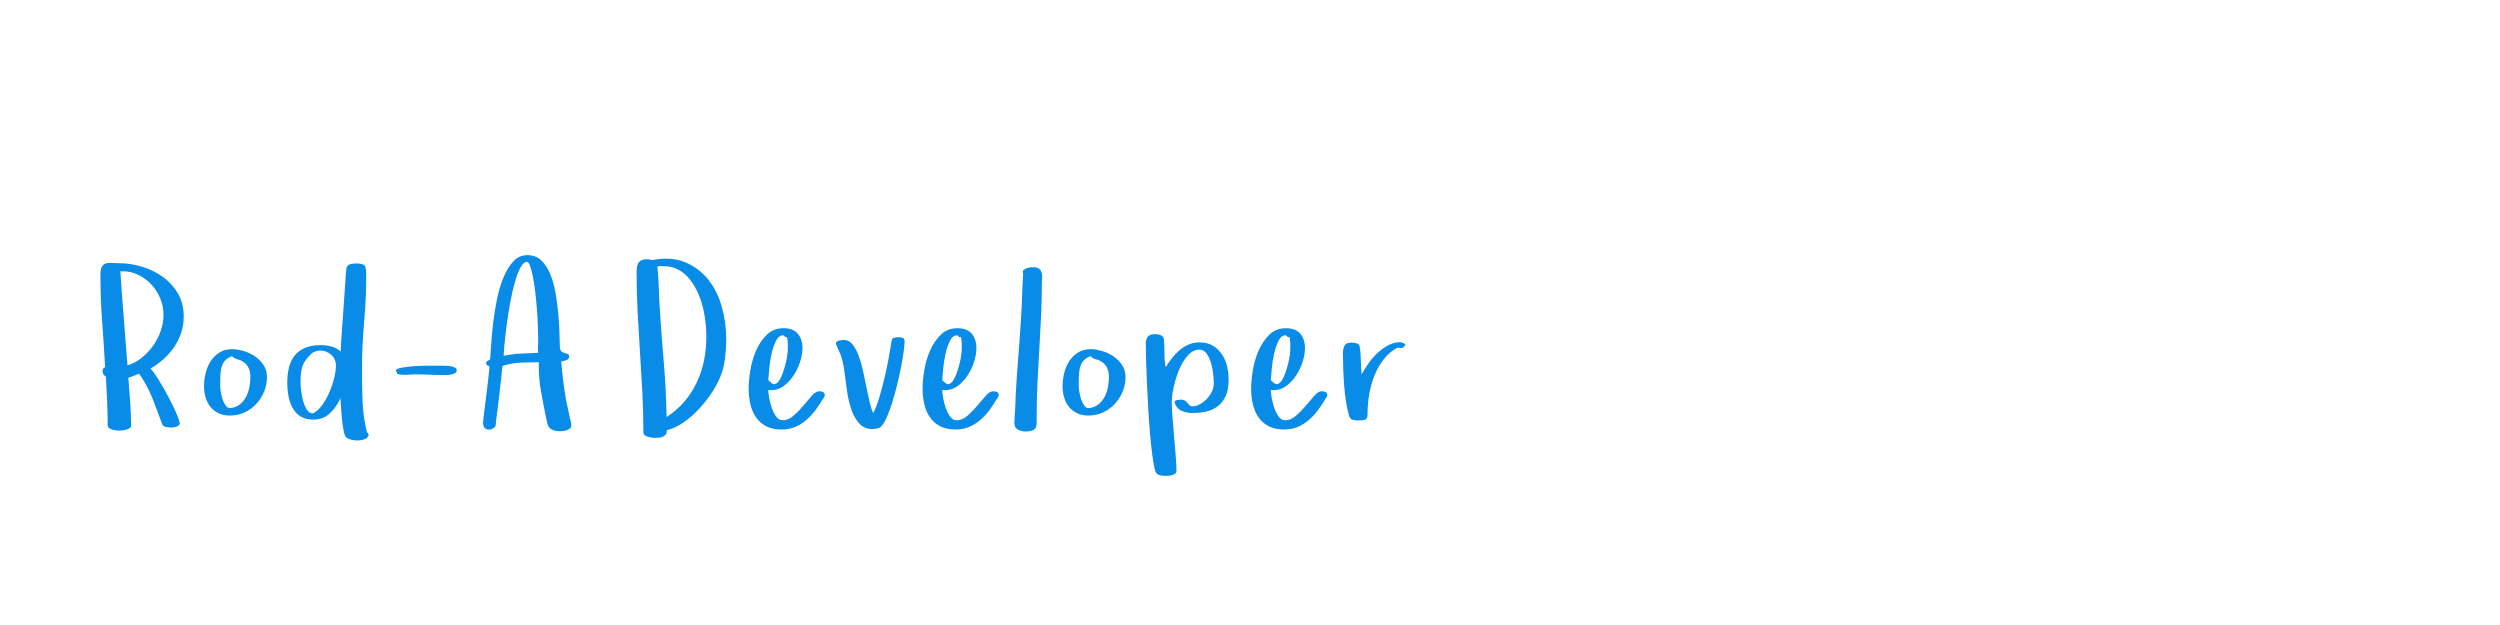 <?xml version="1.0"?>
<svg version="1.1" xmlns="http://www.w3.org/2000/svg" width="400" height="100" style=""><path fill="#098be8" d="M16.072,43.918q0-0.826,0.202-1.204t0.58-0.527t0.914-0.114t1.257,0.035q1.828,0,3.691,0.562t3.357,1.644t2.408,2.663t0.914,3.639q0,1.371-0.396,2.593t-1.116,2.285t-1.688,1.942t-2.127,1.529q0.475,0.475,1.23,1.679t1.494,2.566t1.31,2.646t0.677,1.934l-0.211,0.316q-0.475,0.281-1.143,0.299q-0.316,0-0.826-0.079t-0.65-0.466q-0.721-2.021-1.573-4.166t-2.101-3.867l0-0.035q-0.439,0.176-0.87,0.343t-0.87,0.308q0.141,1.951,0.29,3.841t0.149,3.823q0,0.246-0.237,0.396t-0.536,0.237t-0.606,0.123t-0.501,0.035q-0.176,0-0.501-0.035t-0.624-0.123t-0.519-0.255t-0.22-0.448q0-1.951-0.088-3.894t-0.193-3.876q-0.545-0.352-0.545-0.914q0-0.439,0.422-0.598q-0.211-3.709-0.483-7.4t-0.272-7.436z M19.254,43.373q0.246,3.814,0.554,7.541t0.589,7.541q1.23-0.352,2.294-1.222t1.837-1.96t1.204-2.373t0.431-2.549q0-1.406-0.562-2.698t-1.494-2.259q-0.949-0.967-2.18-1.512q-1.09-0.475-2.285-0.475l-0.316,0z M32.643,61.777q0-1.002,0.255-2.065t0.809-1.916t1.397-1.389t2.039-0.536q0.896,0,1.89,0.308t1.819,0.879t1.345,1.397t0.519,1.846q0,1.23-0.448,2.338t-1.257,1.978t-1.89,1.371t-2.347,0.501q-1.037,0-1.811-0.378t-1.292-1.011t-0.773-1.494t-0.255-1.828z M35.227,61.742q0,0.316,0.097,0.932t0.29,1.204t0.501,1.02t0.747,0.396q0.932-0.105,1.538-0.606t0.984-1.222t0.527-1.564t0.149-1.6q0-0.967-0.378-1.617t-1.239-1.055q0,0.035,0.035,0.035t0.035-0.035l-0.439-0.105q-0.176-0.07-0.431-0.158t-0.501-0.387q-0.686,0.246-1.063,0.633t-0.571,0.94t-0.237,1.327t-0.044,1.863z M45.961,61.232q0-1.371,0.29-2.487t0.923-1.89t1.661-1.204t2.505-0.431q0.826,0,1.688,0.22t1.477,0.817q0-0.352,0.07-1.45t0.176-2.558t0.22-3.059t0.202-2.971t0.158-2.303t0.105-1.055q0.176-0.51,0.65-0.606t0.896-0.097q1.107,0,1.362,0.352t0.255,1.406q0,3.85-0.343,7.664t-0.343,7.664q0,2.479,0.097,4.983t0.694,4.931l0.193,0.176l0.105,0.316l-0.264,0.404q-0.668,0.422-1.547,0.422l-0.07,0q-0.896,0-1.652-0.422q-0.281-0.176-0.466-1.046t-0.29-1.916t-0.158-2.013t-0.088-1.371q-0.615,1.406-1.679,2.417t-2.681,1.011q-1.266,0-2.074-0.545t-1.257-1.389t-0.633-1.89t-0.185-2.083z M48.088,61.338q0,0.404,0.097,1.195t0.308,1.582t0.589,1.406t0.993,0.615q0.826-0.404,1.494-1.345t1.151-2.074t0.756-2.268t0.272-1.96q0-1.037-0.756-1.723t-1.811-0.686q-0.316,0-0.642,0.123t-0.606,0.281q-0.65,0.615-1.011,1.116t-0.545,1.037t-0.237,1.187t-0.053,1.512z M63.322,59.352q0-0.352,0.958-0.527t2.25-0.255t2.681-0.062t2.25,0.018q0.439,0,1.028,0.167t0.589,0.554q0,0.316-0.281,0.466t-0.659,0.22t-0.738,0.07l-0.466,0q-1.23,0-2.312-0.053t-2.241-0.053q-0.352,0-0.712,0.035t-0.677,0.035l-0.501,0t-0.545-0.053t-0.439-0.176t-0.185-0.387z M77.291,67.596q0-0.105,0.07-0.747t0.185-1.564t0.255-1.986t0.246-2.013t0.185-1.67t0.079-0.967q-0.141-0.07-0.343-0.202t-0.202-0.308q0-0.246,0.237-0.396t0.413-0.22q0.07-0.896,0.176-2.496t0.325-3.454t0.615-3.762t1.046-3.463t1.564-2.54t2.25-0.984t2.215,0.844t1.433,2.197t0.844,3.006t0.439,3.287t0.185,3.059t0.07,2.285q0.035,0.545,0.264,0.729t0.501,0.255t0.492,0.158t0.22,0.439q0,0.404-0.492,0.562t-0.773,0.193q0.176,2.197,0.483,4.324t0.817,4.289q0.07,0.404,0.193,0.817t0.123,0.8q0,0.281-0.193,0.466t-0.501,0.29t-0.615,0.141t-0.519,0.035q-0.791,0-1.336-0.299t-0.721-1.143q-0.475-2.268-0.932-4.764q-0.387-2.162-0.387-4.201q0-0.316,0.018-0.633q-1.477,0-2.971,0.07t-2.865,0.527q-0.035,0.475-0.176,1.793t-0.316,2.83t-0.36,2.892t-0.22,1.96q-0.035,0.246-0.36,0.466t-0.703,0.237t-0.668-0.237t-0.29-0.905z M80.578,56.943q1.371-0.316,2.751-0.369t2.786-0.123q-0.07-0.439-0.035-0.905t0.035-0.94q0-1.037-0.053-2.408t-0.158-2.777t-0.272-2.769t-0.378-2.426t-0.448-1.696t-0.519-0.633q-0.545,0.035-1.028,0.94t-0.879,2.303t-0.721,3.129t-0.545,3.384t-0.36,3.076t-0.176,2.215z M101.854,43.549q0-1.23,0.422-1.652t1.178-0.422q0.211,0,0.448,0.035t0.448,0.105q1.178-0.229,2.232-0.229q1.705,0,3.094,0.598q2.232,0.949,3.691,2.812t2.145,4.377t0.686,5.15q0,1.477-0.202,3.076t-0.782,2.971q-0.51,1.23-1.406,2.575t-2.03,2.549t-2.443,2.109t-2.646,1.222l0,0.141q0,0.352-0.185,0.571t-0.448,0.334t-0.606,0.149t-0.642,0.035q-0.176,0-0.501-0.035t-0.633-0.132t-0.519-0.255t-0.211-0.439q0-3.199-0.167-6.407t-0.378-6.416t-0.378-6.407t-0.167-6.416z M105.176,42.652q0.176,1.688,0.229,3.366t0.158,3.366q0.281,4.359,0.65,8.675t0.439,8.675q1.688-1.107,2.892-2.531t1.978-3.094t1.134-3.507t0.36-3.788q0-1.406-0.246-3.094t-0.844-3.252t-1.608-2.83t-2.522-1.811q-0.316-0.105-0.765-0.176t-1.433-0.07q-0.105,0-0.211,0.035t-0.211,0.035z M119.778,62.164q0-1.23,0.272-2.9t0.923-3.164t1.714-2.54t2.681-1.046q1.512,0,2.268,0.87t0.756,2.347q0,0.967-0.36,2.118t-1.028,2.18t-1.582,1.714t-2.039,0.686l-0.457-0.035q0,0.475,0.141,1.274t0.413,1.591t0.703,1.389t1.046,0.598q0.896,0,1.723-0.721t1.564-1.6t1.371-1.6t1.16-0.721q0.281,0,0.58,0.088t0.334,0.492q0,0.246-0.132,0.404t-0.237,0.352q-0.545,0.932-1.187,1.775t-1.45,1.529t-1.767,1.081t-2.118,0.396q-1.512,0-2.514-0.536t-1.617-1.441t-0.888-2.092t-0.272-2.487z M122.924,60.828l0.492,0.439q0.352,0.316,0.703,0.141t0.633-0.642t0.519-1.151t0.422-1.406t0.272-1.406t0.088-1.143l0-0.598t-0.053-0.633t-0.185-0.501t-0.413-0.255q-0.088-0.018-0.158-0.018q-0.598,0-1.02,0.756q-0.457,0.844-0.738,2.048t-0.404,2.47t-0.158,1.898z M133.747,54.904q0-0.141,0.167-0.255t0.378-0.167t0.431-0.07t0.325-0.018q0.791,0,1.354,0.703t0.976,1.802t0.703,2.426t0.554,2.646t0.519,2.417t0.571,1.696q0.545-1.072,0.993-2.584t0.826-3.129t0.668-3.19t0.466-2.751q0.07-0.316,0.439-0.396t0.615-0.079q0.404,0,0.703,0.114t0.299,0.501q0,0.65-0.158,1.767t-0.431,2.505t-0.633,2.848t-0.773,2.769t-0.861,2.32t-0.888,1.433q-0.211,0.246-0.659,0.343t-0.747,0.097q-1.037,0-1.723-0.545l0,0.035q-1.072-1.002-1.582-2.443t-0.738-3.006t-0.413-3.111t-0.624-2.812q-0.07-0.141-0.176-0.413t-0.246-0.545t-0.237-0.519t-0.097-0.387z M147.61,62.164q0-1.23,0.272-2.9t0.923-3.164t1.714-2.54t2.681-1.046q1.512,0,2.268,0.87t0.756,2.347q0,0.967-0.36,2.118t-1.028,2.18t-1.582,1.714t-2.039,0.686l-0.457-0.035q0,0.475,0.141,1.274t0.413,1.591t0.703,1.389t1.046,0.598q0.896,0,1.723-0.721t1.564-1.6t1.371-1.6t1.16-0.721q0.281,0,0.58,0.088t0.334,0.492q0,0.246-0.132,0.404t-0.237,0.352q-0.545,0.932-1.187,1.775t-1.45,1.529t-1.767,1.081t-2.118,0.396q-1.512,0-2.514-0.536t-1.617-1.441t-0.888-2.092t-0.272-2.487z M150.756,60.828l0.492,0.439q0.352,0.316,0.703,0.141t0.633-0.642t0.519-1.151t0.422-1.406t0.272-1.406t0.088-1.143l0-0.598t-0.053-0.633t-0.185-0.501t-0.413-0.255q-0.088-0.018-0.158-0.018q-0.598,0-1.02,0.756q-0.457,0.844-0.738,2.048t-0.404,2.47t-0.158,1.898z M162.299,67.684q0-0.51,0.044-1.072t0.079-1.055l0.105-2.637q0.176-3.164,0.431-6.223t0.431-6.188q0.105-1.723,0.158-3.384t0.158-3.384q-0.07-0.141-0.07-0.193q0-0.246,0.185-0.387t0.431-0.237t0.519-0.132t0.413-0.035l0.404,0q0.545,0.07,0.791,0.343t0.316,0.65t0.035,0.809t-0.035,0.8q0,2.549-0.123,5.194t-0.281,5.309t-0.29,5.326t-0.132,5.265l0,1.23q0,0.826-0.466,1.09t-1.292,0.264q-0.721,0-1.266-0.316t-0.545-1.037z M170.01,61.777q0-1.002,0.255-2.065t0.809-1.916t1.397-1.389t2.039-0.536q0.896,0,1.89,0.308t1.819,0.879t1.345,1.397t0.519,1.846q0,1.23-0.448,2.338t-1.257,1.978t-1.89,1.371t-2.347,0.501q-1.037,0-1.811-0.378t-1.292-1.011t-0.773-1.494t-0.255-1.828z M172.594,61.742q0,0.316,0.097,0.932t0.29,1.204t0.501,1.02t0.747,0.396q0.932-0.105,1.538-0.606t0.984-1.222t0.527-1.564t0.149-1.6q0-0.967-0.378-1.617t-1.239-1.055q0,0.035,0.035,0.035t0.035-0.035l-0.439-0.105q-0.176-0.07-0.431-0.158t-0.501-0.387q-0.686,0.246-1.063,0.633t-0.571,0.94t-0.237,1.327t-0.044,1.863z M183.329,55.08q0-0.826,0.325-1.222t1.187-0.396q0.51,0,0.958,0.211t0.448,0.896q0.07,1.002,0.07,2.101t0.193,2.083q0.439-0.721,0.993-1.441t1.222-1.283t1.459-0.905t1.723-0.343q1.266,0,2.145,0.527t1.45,1.371t0.826,1.907t0.255,2.136q0,1.652-0.501,2.698t-1.327,1.644t-1.872,0.809t-2.101,0.211q-0.932,0-1.74-0.36t-1.125-1.362q0-0.281,0.413-0.352t0.589-0.07q0.58,0,0.861,0.316q0.211,0.246,0.466,0.501t0.536,0.255q0.545,0,1.143-0.308t1.099-0.809t0.844-1.187t0.343-1.406q0-0.615-0.105-1.529t-0.36-1.758t-0.703-1.459t-1.134-0.615q-1.037,0-1.872,0.949t-1.389,2.285t-0.861,2.777t-0.308,2.408t0.123,2.443t0.255,3.067t0.255,3.067t0.123,2.443q0,0.246-0.202,0.396t-0.483,0.237t-0.571,0.105t-0.431,0.018q-0.475,0-0.993-0.105t-0.712-0.65q-0.246-0.861-0.457-2.452t-0.378-3.516t-0.29-4.043t-0.211-4.087t-0.132-3.604t-0.044-2.602z M200.18,62.164q0-1.23,0.272-2.9t0.923-3.164t1.714-2.54t2.681-1.046q1.512,0,2.268,0.87t0.756,2.347q0,0.967-0.36,2.118t-1.028,2.18t-1.582,1.714t-2.039,0.686l-0.457-0.035q0,0.475,0.141,1.274t0.413,1.591t0.703,1.389t1.046,0.598q0.896,0,1.723-0.721t1.564-1.6t1.371-1.6t1.16-0.721q0.281,0,0.58,0.088t0.334,0.492q0,0.246-0.132,0.404t-0.237,0.352q-0.545,0.932-1.187,1.775t-1.45,1.529t-1.767,1.081t-2.118,0.396q-1.512,0-2.514-0.536t-1.617-1.441t-0.888-2.092t-0.272-2.487z M203.327,60.828l0.492,0.439q0.352,0.316,0.703,0.141t0.633-0.642t0.519-1.151t0.422-1.406t0.272-1.406t0.088-1.143l0-0.598t-0.053-0.633t-0.185-0.501t-0.413-0.255q-0.088-0.018-0.158-0.018q-0.598,0-1.02,0.756q-0.457,0.844-0.738,2.048t-0.404,2.47t-0.158,1.898z M214.87,56.521q0-0.721,0.255-1.213t1.081-0.492q0.316,0,0.791,0.097t0.545,0.483q0.176,1.037,0.193,2.25t0.123,2.285q0.404-0.791,1.037-1.705t1.441-1.688t1.758-1.283t1.934-0.51q0.07,0,0.264,0.053t0.36,0.149t0.202,0.22t-0.193,0.229q-0.07,0.211-0.299,0.255t-0.404,0.044q-0.105,0-0.334-0.088q-1.301,0.686-2.215,1.863t-1.494,2.61t-0.844,3.023t-0.264,3.103q0,0.756-0.343,0.914t-1.099,0.158q-0.404,0-0.853-0.088t-0.624-0.562q-0.316-1.002-0.519-2.303t-0.308-2.681t-0.149-2.716t-0.044-2.408z"/><path fill="#" d=""/></svg>
